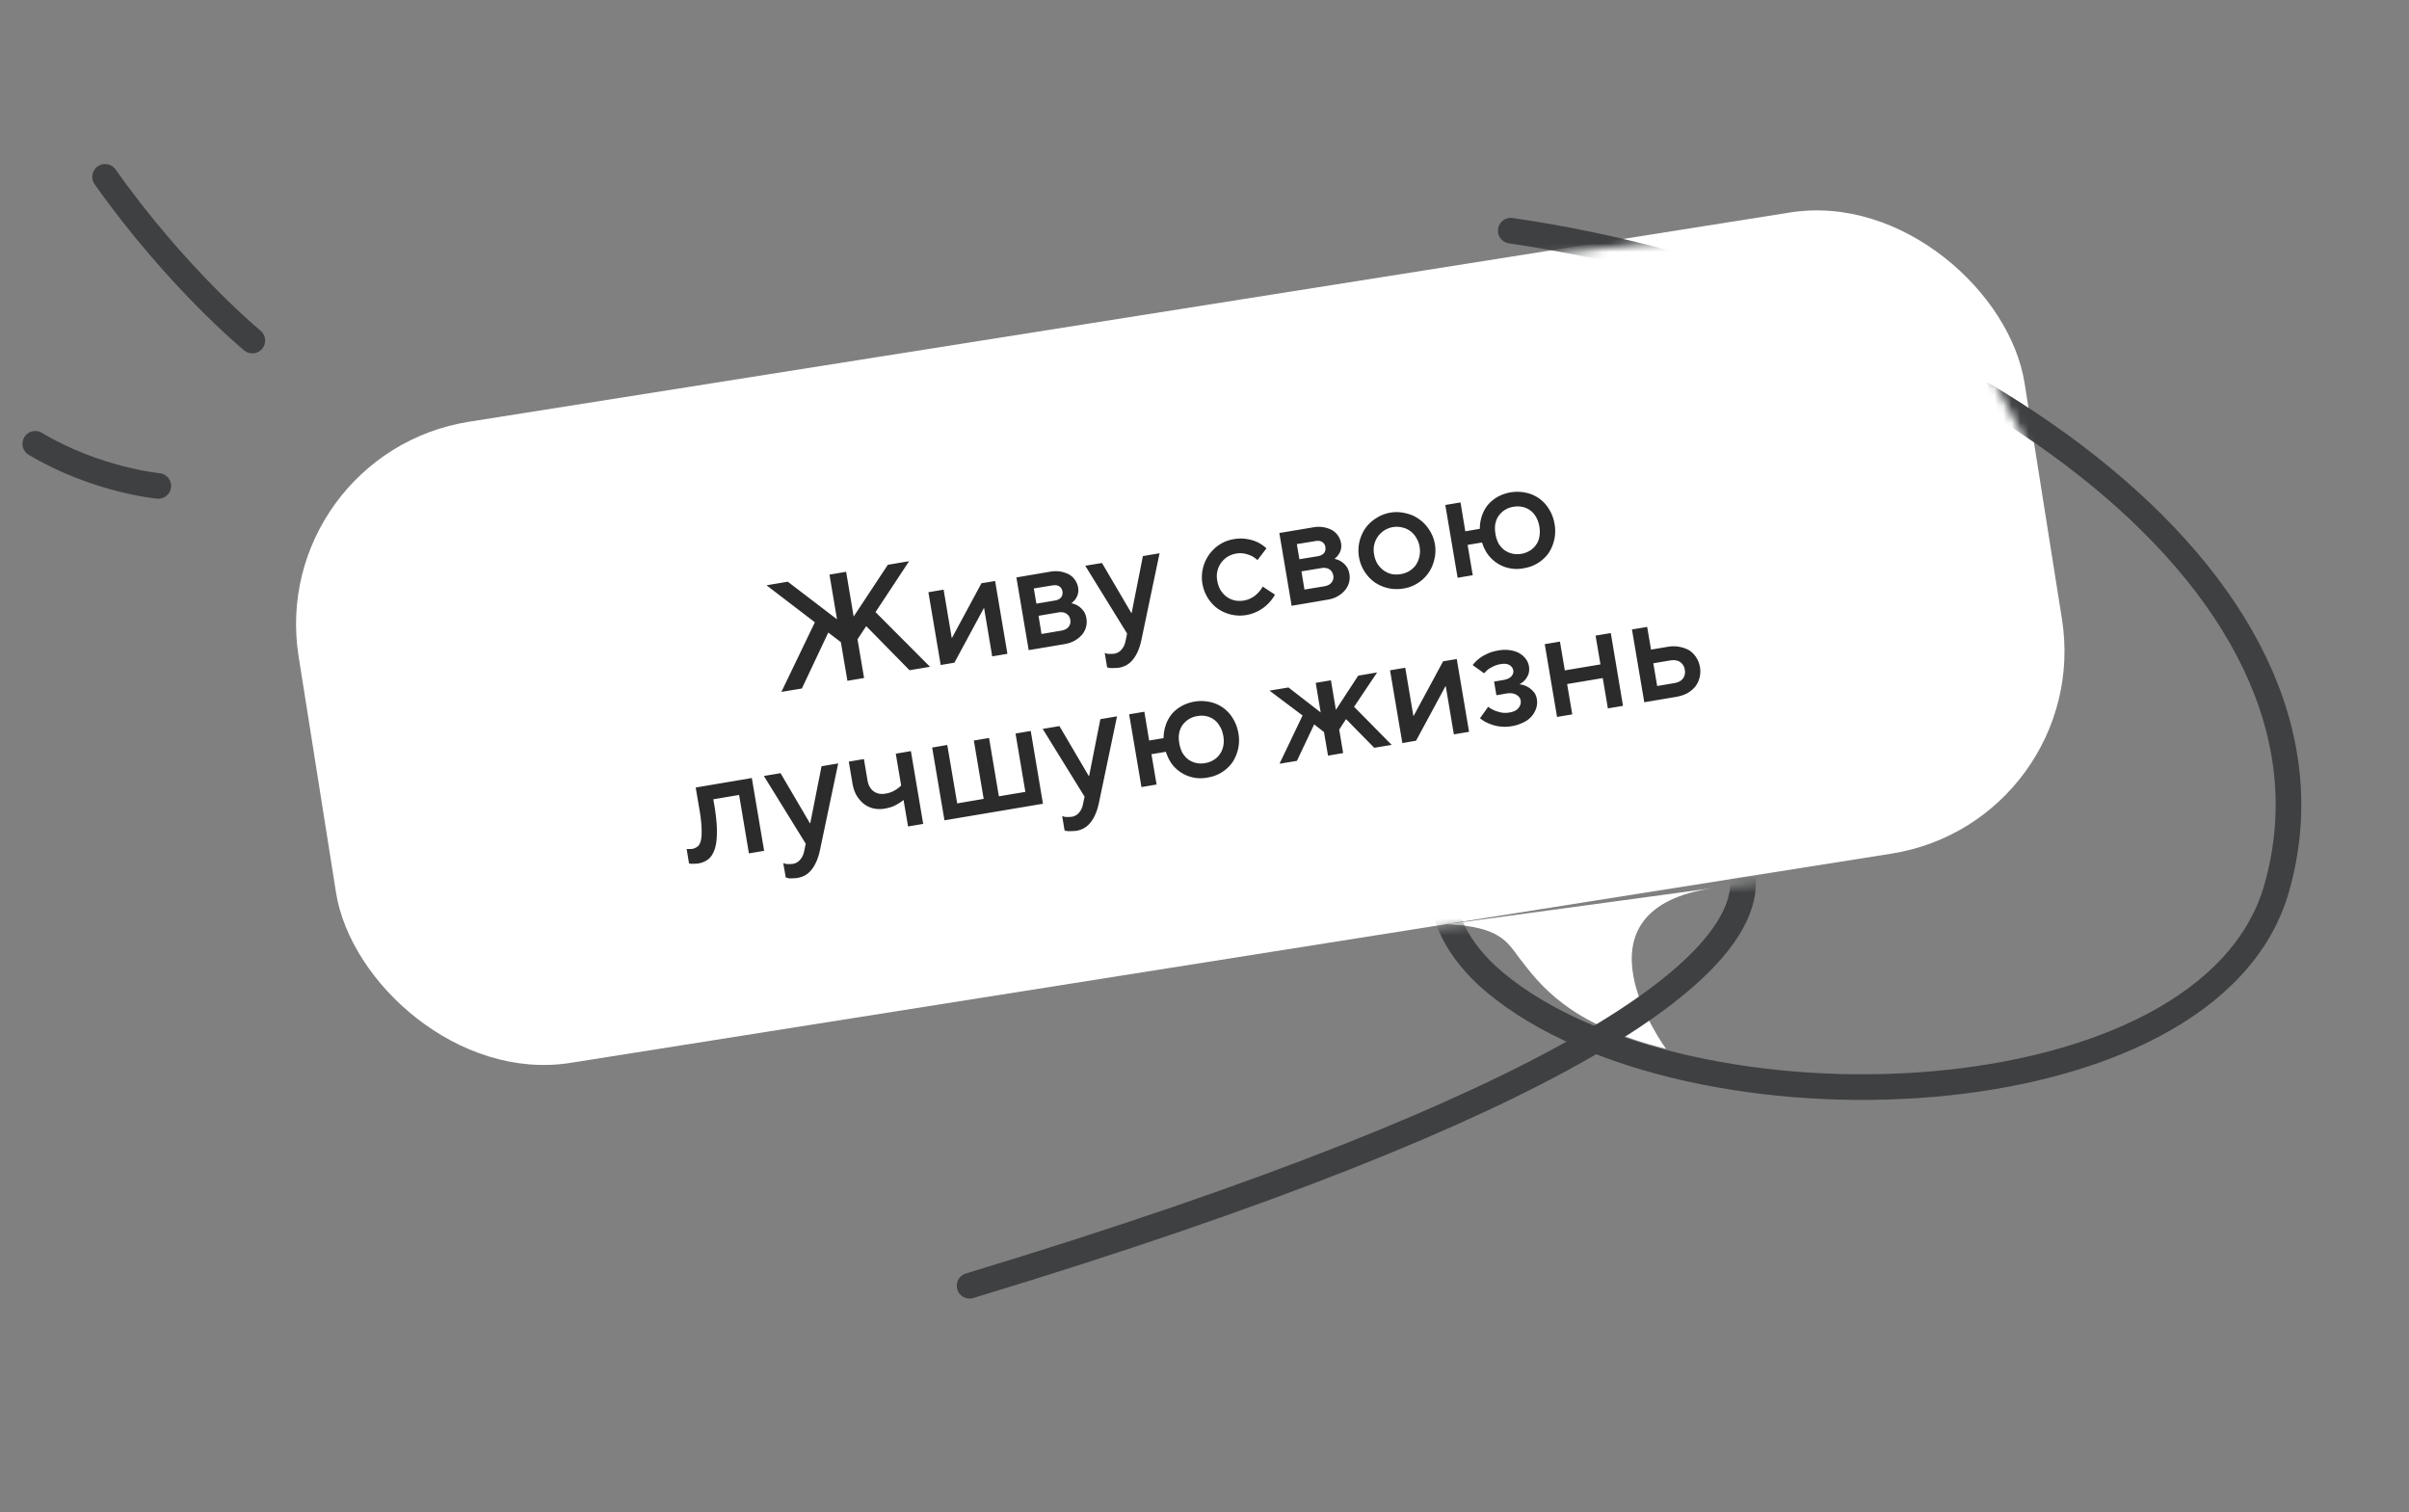 <svg xmlns="http://www.w3.org/2000/svg" fill="none" viewBox="0 0 282 177"><rect x="0" y="0" width="282" height="177" fill="#808080" stroke="none"/><rect width="204.56" height="75.98" x="31.2" y="53.12" fill="#fff" rx="24" transform="rotate(-9 31.2 53.12)"/><path fill="#2B2B2B" d="m91.47 80.99 3.92-8.15-5.66-4.33 2.49-.42 5.76 4.4-.88-5.23 1.95-.33.88 5.24 4-6.06 2.49-.42-3.93 5.96 6.38 6.4-2.4.4-5.07-5.16-1.02 1.54.77 4.53-1.95.33-.77-4.53-1.47-1.12-3.09 6.55-2.4.4Zm20.25-3.42-1.6.27-1.44-8.52 1.78-.3.95 5.65h.03l3.45-6.4 1.6-.26 1.44 8.52-1.78.3-.95-5.65h-.03l-3.45 6.4Zm15.46-5.16a2.3 2.3 0 0 1-.52 1.88c-.22.26-.51.5-.86.7-.35.2-.75.33-1.21.41l-4.17.7-1.44-8.51 4-.68a3.39 3.39 0 0 1 2.18.34 2.18 2.18 0 0 1 1.04 1.5 1.75 1.75 0 0 1-.3 1.37 2 2 0 0 1-.45.46v.04a2.23 2.23 0 0 1 1.35.85c.19.22.32.54.38.94Zm-1.89.14c-.05-.31-.2-.55-.45-.71-.25-.17-.57-.22-.97-.15l-2.3.39.35 2.13 2.3-.39c.41-.07.7-.22.88-.46.18-.23.24-.5.19-.81Zm-.92-3.32a.81.81 0 0 0-.38-.6c-.2-.13-.48-.16-.84-.1l-2.13.35.3 1.78 2.13-.36c.36-.06.6-.18.76-.37.15-.2.2-.42.16-.7Zm6.6 8.93a9.48 9.48 0 0 1-.98.04 4.25 4.25 0 0 1-.39-.08l-.28-1.69.32.1a5.47 5.47 0 0 0 .79-.01c.35-.06.63-.22.85-.48.22-.24.38-.55.46-.93l.2-.95-4.9-7.94 1.96-.32 3.44 5.86h.03l1.32-6.67 1.95-.33-2.12 10.12c-.2.96-.52 1.71-.95 2.26-.42.56-.98.9-1.7 1.02Zm16.84-9.5 1.44.94a4.76 4.76 0 0 1-3.34 2.39 4.57 4.57 0 0 1-3.37-.75 4.57 4.57 0 0 1 .2-7.48c.5-.33 1.06-.54 1.67-.65.6-.1 1.14-.1 1.61 0a4.03 4.03 0 0 1 2.23 1.08l-1.05 1.37c-.2-.18-.43-.35-.68-.48-.23-.11-.5-.2-.8-.27a2.6 2.6 0 0 0-1.02-.01 2.7 2.7 0 0 0-1.77 1.1 2.69 2.69 0 0 0-.43 2.1c.07.4.2.76.38 1.08.2.31.44.57.72.78.28.2.59.34.93.42a2.93 2.93 0 0 0 2.75-.9c.22-.22.4-.46.53-.73Zm10.16-1.45a2.31 2.31 0 0 1-.53 1.88c-.22.27-.5.5-.86.71-.35.2-.75.33-1.21.4l-4.17.71-1.44-8.52 4-.67a3.4 3.4 0 0 1 2.19.34 2.2 2.2 0 0 1 1.03 1.49 1.76 1.76 0 0 1-.3 1.38 2 2 0 0 1-.44.46v.03a2.25 2.25 0 0 1 1.35.85c.18.23.31.54.38.94Zm-1.9.14c-.05-.3-.2-.54-.44-.7-.25-.17-.58-.22-.98-.15l-2.3.38.35 2.13 2.31-.38c.4-.07.7-.22.87-.46.18-.24.25-.51.2-.82Zm-.92-3.31a.81.81 0 0 0-.37-.6c-.21-.13-.49-.17-.84-.1l-2.13.35.3 1.77 2.13-.35c.35-.06.6-.19.75-.37.15-.2.2-.43.16-.7Zm9.12 4.85a4.58 4.58 0 0 1-3.38-.75 4.59 4.59 0 0 1-1.06-6.3c.33-.47.75-.86 1.26-1.18a4.37 4.37 0 0 1 3.48-.58c.58.13 1.1.36 1.56.7.47.32.86.74 1.18 1.24a4.37 4.37 0 0 1 .59 3.48 4.38 4.38 0 0 1-3.63 3.39Zm-.29-1.69c.38-.06.72-.19 1.02-.37.3-.2.56-.43.75-.71a2.94 2.94 0 0 0 .43-2.12 2.8 2.8 0 0 0-.4-1.06 2.47 2.47 0 0 0-1.64-1.2 2.7 2.7 0 0 0-2.85 1.07 2.69 2.69 0 0 0-.43 2.1c.06.4.2.75.38 1.08.2.3.44.56.72.77.27.2.58.34.92.43.36.07.72.08 1.1.01Zm6.65.43-1.44-8.52 1.78-.3.56 3.38 1.7-.29c0-.52.08-1.02.23-1.48.16-.48.38-.9.68-1.28.32-.39.7-.7 1.15-.97a4.8 4.8 0 0 1 3.37-.49 4.1 4.1 0 0 1 2.68 1.94c.32.5.53 1.08.64 1.72a4.67 4.67 0 0 1-.7 3.4 4.35 4.35 0 0 1-2.9 1.77 4.18 4.18 0 0 1-4.2-1.6c-.3-.42-.53-.9-.69-1.41l-1.69.28.6 3.55-1.77.3Zm7.47-2.8c.37-.07.7-.2 1-.38.29-.18.53-.41.72-.69.2-.27.32-.59.38-.94a3.3 3.3 0 0 0 0-1.18c-.07-.43-.2-.8-.38-1.1a2.34 2.34 0 0 0-1.59-1.2 2.65 2.65 0 0 0-1.06-.02 2.6 2.6 0 0 0-1.74 1.06c-.19.27-.31.6-.39.96-.06.35-.05.74.02 1.16.07.43.2.8.37 1.13.19.3.41.56.68.76a2.57 2.57 0 0 0 1.98.43Zm-97.44 36.24-.28-1.69h.22a6.26 6.26 0 0 0 .41-.01c.25-.05.46-.14.63-.27.19-.14.32-.38.4-.7.08-.35.11-.82.09-1.41-.02-.6-.1-1.37-.27-2.33l-.42-2.48 6.57-1.11 1.44 8.52-1.78.3-1.15-6.84-3.02.51.14.8c.2 1.24.3 2.28.28 3.11 0 .83-.1 1.5-.28 2-.18.5-.43.88-.76 1.13a2.63 2.63 0 0 1-1.56.5 2.4 2.4 0 0 1-.66-.03Zm12.7 1.7a8.18 8.18 0 0 1-.98.04 3.93 3.93 0 0 1-.4-.1l-.29-1.68.33.1a4.81 4.81 0 0 0 .78-.01c.36-.06.64-.22.85-.47.23-.25.38-.56.47-.94l.2-.95-4.9-7.93 1.95-.33 3.44 5.86h.04l1.32-6.67 1.95-.33-2.13 10.13c-.2.95-.52 1.7-.95 2.26-.41.55-.98.9-1.69 1.01Zm12.94-6.03-.53-3.1a5.47 5.47 0 0 1-1.26.76c-.27.1-.59.19-.94.25-.46.08-.9.07-1.32-.02-.42-.1-.8-.28-1.13-.54-.33-.26-.62-.6-.86-1-.23-.41-.39-.9-.48-1.45l-.42-2.49 1.77-.3.42 2.49c.1.58.34 1 .71 1.28.39.28.85.37 1.38.28.3-.05.58-.13.8-.23a3.7 3.7 0 0 0 1.05-.72l-.63-3.73 1.77-.3 1.44 8.52-1.77.3Zm4.26-.72-1.44-8.52 1.77-.3 1.16 6.84 3.1-.53-1.15-6.83 1.78-.3 1.15 6.83 3.1-.52-1.15-6.83 1.78-.3 1.43 8.52-11.53 1.94ZM126 97.25a9.5 9.5 0 0 1-.98.04 4.19 4.19 0 0 1-.4-.08l-.28-1.69.32.1a5.43 5.43 0 0 0 .79-.01c.35-.06.64-.22.85-.47.22-.25.38-.56.46-.94l.2-.95-4.9-7.93 1.96-.33 3.44 5.86h.03l1.32-6.67 1.95-.33-2.12 10.13c-.2.95-.52 1.7-.95 2.25-.42.56-.98.9-1.7 1.02Zm7.62-5.12-1.44-8.52 1.78-.3.56 3.37 1.69-.28c0-.53.09-1.02.24-1.48.15-.48.38-.9.68-1.29.31-.38.7-.7 1.15-.96a4.8 4.8 0 0 1 3.37-.5 4.1 4.1 0 0 1 2.68 1.94c.32.51.53 1.09.64 1.72a4.67 4.67 0 0 1-.7 3.4 4.35 4.35 0 0 1-2.9 1.78 4.19 4.19 0 0 1-4.2-1.6c-.3-.42-.53-.9-.69-1.41l-1.69.28.6 3.55-1.77.3Zm7.46-2.81c.38-.06.72-.19 1-.37.3-.18.54-.41.72-.69.2-.27.33-.59.4-.94a3.3 3.3 0 0 0 0-1.19c-.08-.42-.2-.79-.4-1.1a2.34 2.34 0 0 0-1.59-1.2 2.65 2.65 0 0 0-1.05-.01 2.6 2.6 0 0 0-1.74 1.06c-.19.27-.32.6-.39.96-.06.35-.06.74.02 1.16.07.43.2.8.37 1.13.19.3.41.56.67.76a2.57 2.57 0 0 0 2 .43Zm8.7.08 2.7-5.65-3.87-2.91 2.22-.37 3.77 2.92-.58-3.46 1.78-.3.58 3.46 2.61-4 2.22-.38-2.7 4.02 4.4 4.46-2.04.34-3.3-3.36-.8 1.23.46 2.75-1.77.3-.47-2.76-1.15-.9-2.02 4.27-2.04.34Zm15.98-2.7-1.6.28-1.44-8.52 1.78-.3.95 5.64h.03l3.45-6.39 1.6-.27 1.44 8.52-1.78.3-.95-5.65-.03.01-3.45 6.39Zm11.2-1.7a4.66 4.66 0 0 1-2.71-.33 3.61 3.61 0 0 1-1-.6l.96-1.34c.21.17.45.3.71.42.23.1.5.18.8.25.3.06.63.06.98 0 .5-.08.85-.26 1.06-.53.22-.28.3-.57.25-.88-.04-.27-.21-.49-.5-.66-.3-.18-.69-.23-1.19-.15l-1.15.2-.27-1.6 1.07-.18c.45-.08.76-.22.95-.43.19-.23.27-.46.23-.68a.89.89 0 0 0-.45-.64c-.25-.15-.6-.19-1.05-.11-.3.05-.58.14-.83.26-.24.12-.44.23-.6.34-.18.15-.34.31-.49.47l-1.34-.96a4.28 4.28 0 0 1 1.62-1.28c.38-.2.84-.34 1.37-.43.51-.09.97-.1 1.39-.03.42.06.79.18 1.1.36.3.18.56.4.75.67a2 2 0 0 1 .3 1.78c-.1.25-.23.46-.38.65-.18.2-.39.37-.63.5v.04a2.39 2.39 0 0 1 1.56.81c.23.22.37.53.44.94.05.33.03.66-.07 1a2.75 2.75 0 0 1-1.49 1.69c-.39.2-.85.36-1.38.45Zm5.31-1.08-1.44-8.52 1.78-.3.57 3.37 4.17-.7-.57-3.37 1.78-.3 1.43 8.52-1.77.3-.6-3.55-4.17.7.6 3.55-1.78.3Zm10.21-1.72-1.44-8.52 1.78-.3.45 2.66 1.95-.33a3.86 3.86 0 0 1 2.56.43 2.95 2.95 0 0 1 1.22 1.95 2.95 2.95 0 0 1-.52 2.24c-.24.3-.55.57-.94.8-.38.2-.82.35-1.33.44l-3.73.63Zm1.5-1.9 1.96-.33c.5-.08.85-.26 1.06-.54.22-.3.3-.64.22-1.04-.06-.4-.25-.7-.55-.9-.29-.2-.68-.26-1.18-.18l-1.95.33.45 2.66Z"/><path fill="#fff" d="M200.77 103.92c-17.85 2.43-5.74 18.85-5.74 18.85-11.4-2.82-14.83-7.59-17.19-10.65-1.37-1.8-2.2-3.66-8.45-3.94l31.38-4.26Z"/><mask id="a" width="208" height="160" x="74" y="17" maskUnits="userSpaceOnUse" style="mask-type:alpha"><path fill="#D9D9D9" d="m160 110 41.5-6 8-1L224 70.25l13.75-17.4L231 40l-21.5-13.5-34.5 4L145.5 17l43 2.5h17l33.5 2 43 85.5-79 46-129 24 86-67Z"/></mask><g mask="url(#a)"><path stroke="#3E4042" stroke-linecap="round" stroke-linejoin="round" stroke-width="3" d="M176.85 27c50.35 7.33 100.06 40.63 89.65 77-7.91 27.64-69 29.76-91.5 11-9-7.5-8.15-17.84 1.85-22 15-6.24 78.65 14.5-63.35 57.5"/></g><path stroke="#3E4042" stroke-linecap="round" stroke-linejoin="round" stroke-width="3" d="M29.54 39.86s-8.8-7.23-17.24-19.16M18.53 56.88s-7.28-.68-14.4-4.93"/></svg>